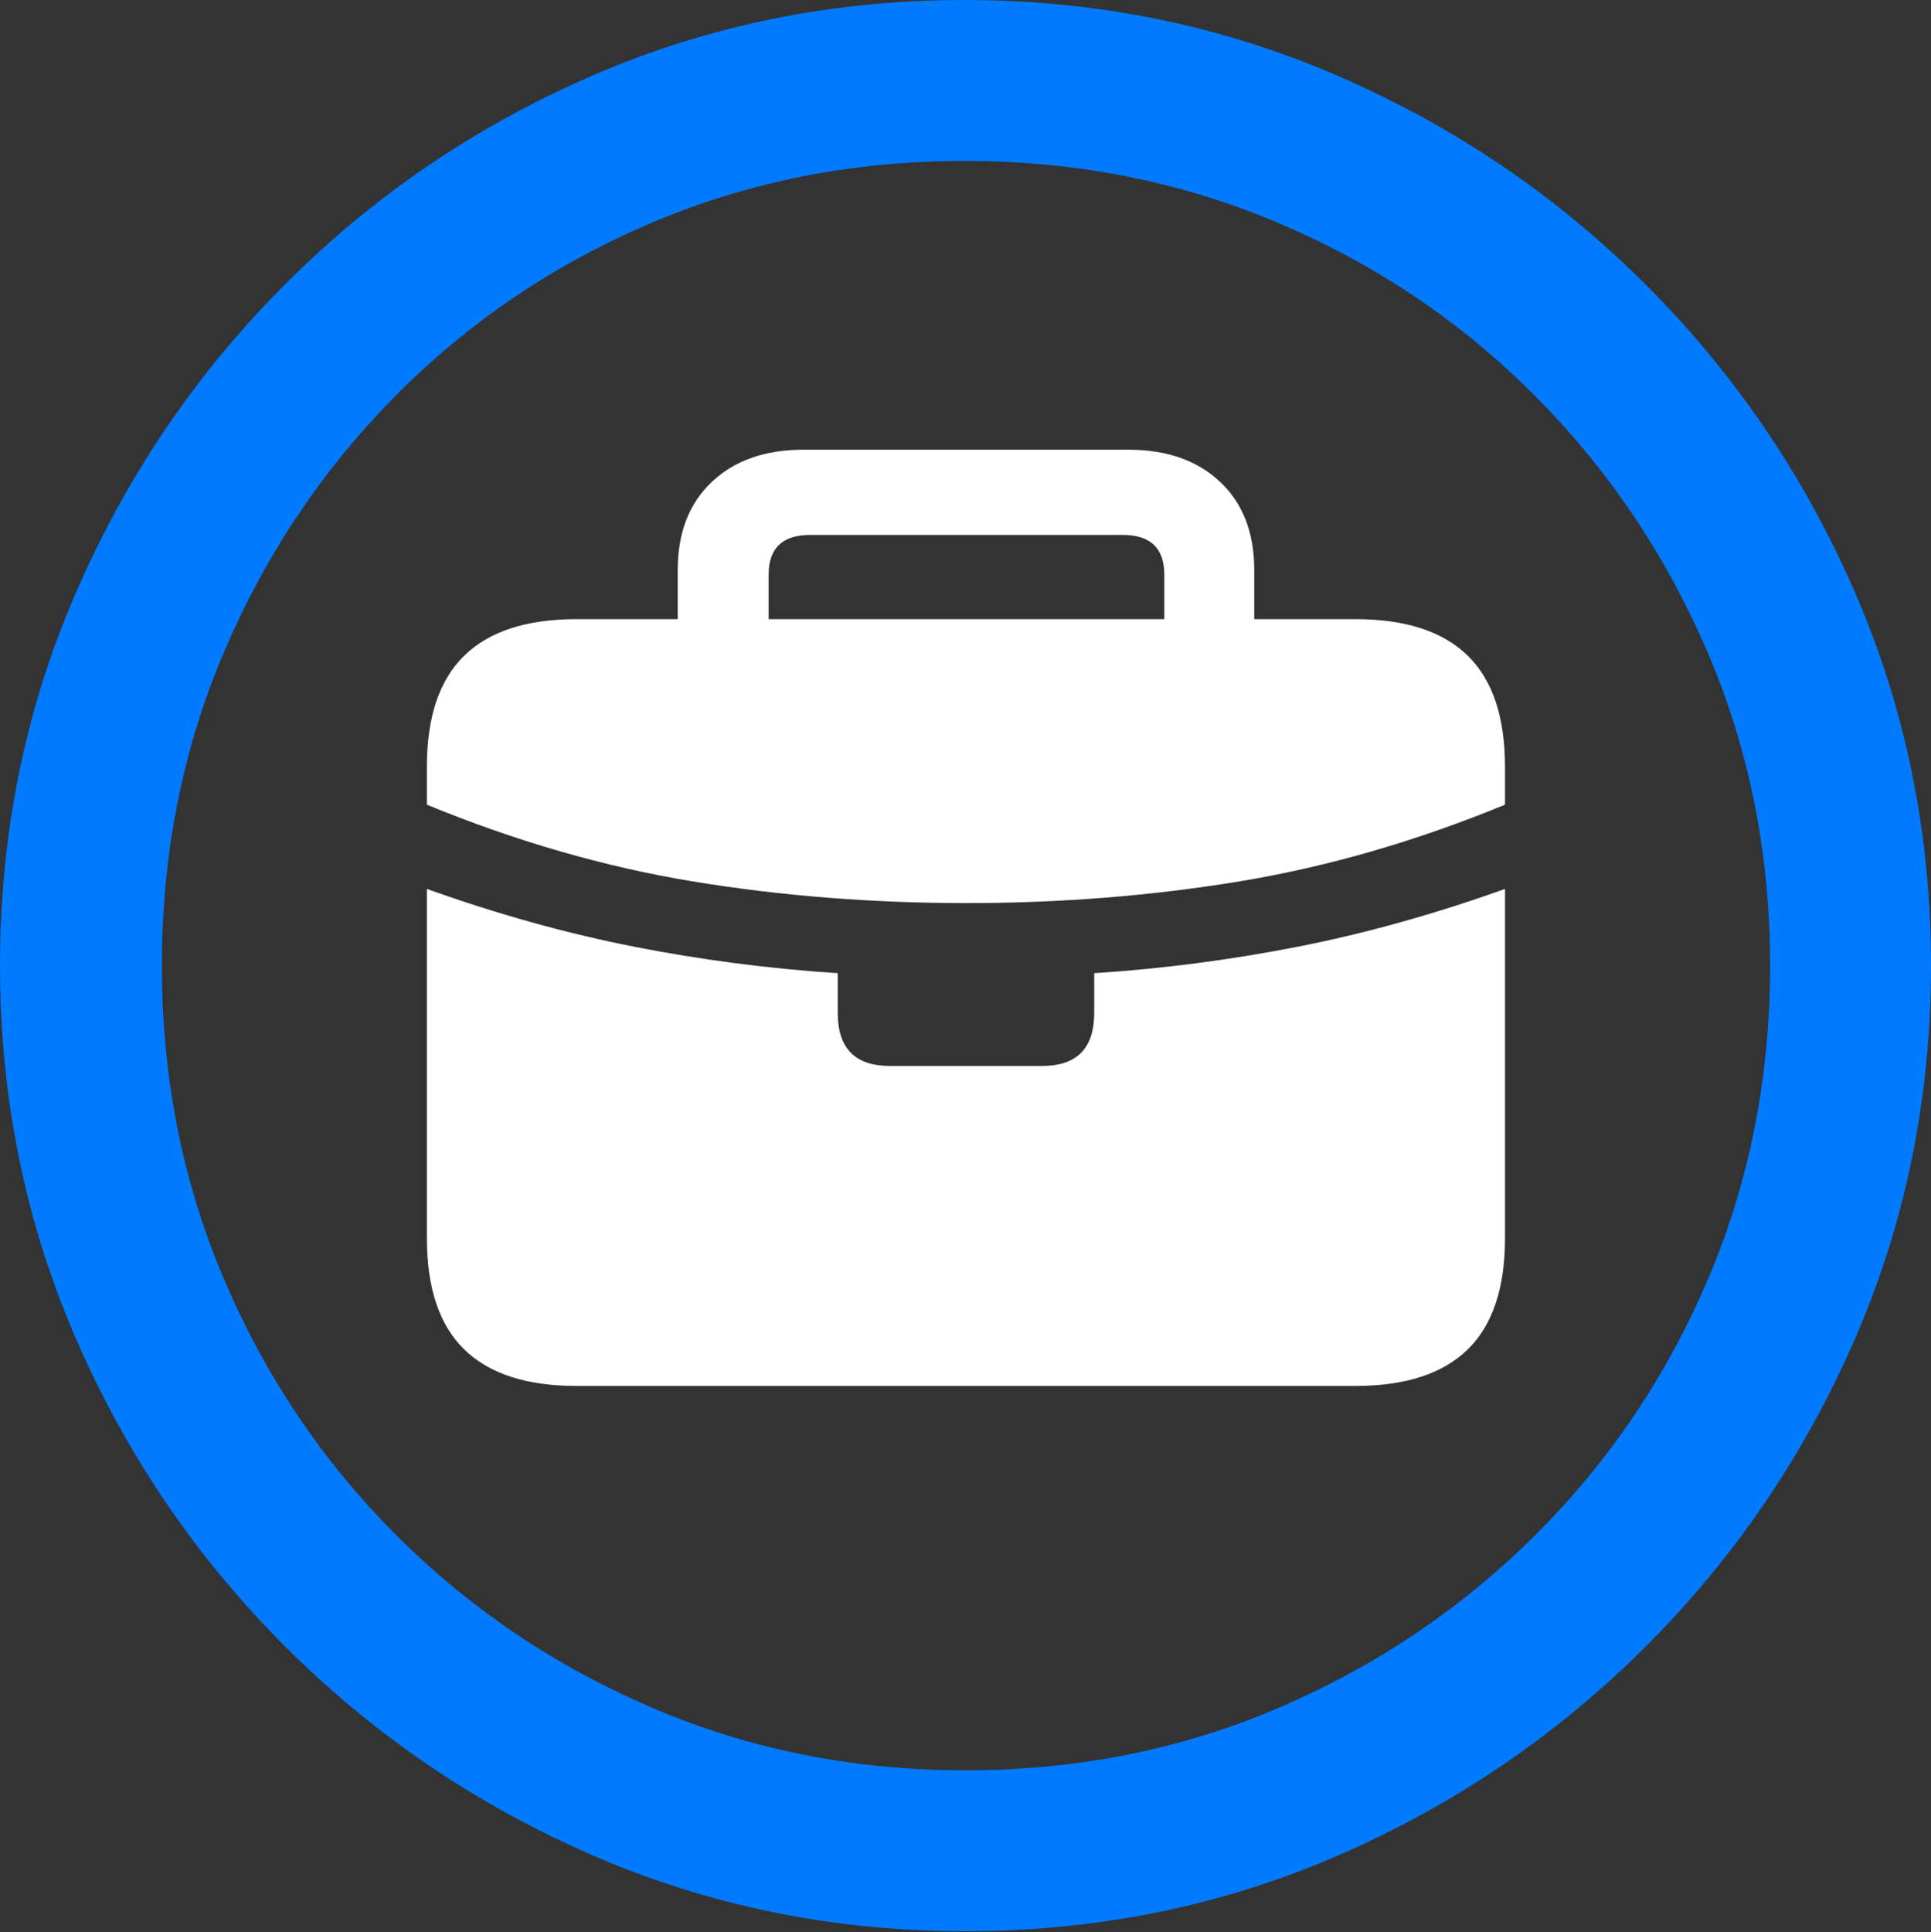 <?xml version="1.0" encoding="UTF-8"?>
<!--Generator: Apple Native CoreSVG 175.5-->
<!DOCTYPE svg
PUBLIC "-//W3C//DTD SVG 1.1//EN"
       "http://www.w3.org/Graphics/SVG/1.1/DTD/svg11.dtd">
<svg version="1.1" xmlns="http://www.w3.org/2000/svg" xmlns:xlink="http://www.w3.org/1999/xlink" width="19.922" height="19.932">
 <rect width="100%" height="100%" fill="#333333" stroke="none"/>
 <g>
  <rect height="19.932" opacity="0" width="19.922" x="0" y="0"/>
  <path d="M9.961 19.922Q12.002 19.922 13.804 19.141Q15.605 18.359 16.982 16.982Q18.359 15.605 19.141 13.804Q19.922 12.002 19.922 9.961Q19.922 7.92 19.141 6.118Q18.359 4.316 16.982 2.939Q15.605 1.562 13.799 0.781Q11.992 0 9.951 0Q7.91 0 6.108 0.781Q4.307 1.562 2.935 2.939Q1.562 4.316 0.781 6.118Q0 7.92 0 9.961Q0 12.002 0.781 13.804Q1.562 15.605 2.939 16.982Q4.316 18.359 6.118 19.141Q7.92 19.922 9.961 19.922ZM9.961 18.262Q8.232 18.262 6.729 17.617Q5.225 16.973 4.087 15.835Q2.949 14.697 2.31 13.193Q1.67 11.69 1.67 9.961Q1.67 8.232 2.31 6.729Q2.949 5.225 4.082 4.082Q5.215 2.939 6.719 2.3Q8.223 1.66 9.951 1.66Q11.68 1.66 13.188 2.3Q14.697 2.939 15.835 4.082Q16.973 5.225 17.617 6.729Q18.262 8.232 18.262 9.961Q18.262 11.69 17.622 13.193Q16.982 14.697 15.84 15.835Q14.697 16.973 13.193 17.617Q11.69 18.262 9.961 18.262Z" fill="#007aff"/>
  <path d="M5.947 14.297L13.984 14.297Q14.756 14.297 15.142 13.921Q15.527 13.545 15.527 12.773L15.527 7.91Q15.527 7.139 15.142 6.763Q14.756 6.387 13.984 6.387L5.947 6.387Q5.176 6.387 4.79 6.763Q4.404 7.139 4.404 7.91L4.404 12.773Q4.404 13.545 4.79 13.921Q5.176 14.297 5.947 14.297ZM9.18 10.996Q8.643 10.996 8.643 10.449L8.643 10.039Q7.588 9.971 6.543 9.766Q5.498 9.561 4.404 9.17L4.404 8.301Q5.781 8.867 7.144 9.092Q8.506 9.316 9.971 9.316Q11.426 9.316 12.788 9.092Q14.15 8.867 15.527 8.301L15.527 9.17Q14.434 9.561 13.389 9.766Q12.344 9.971 11.289 10.039L11.289 10.449Q11.289 10.996 10.752 10.996ZM6.992 6.816L7.93 6.816L7.93 5.928Q7.93 5.518 8.359 5.518L11.582 5.518Q12.012 5.518 12.012 5.928L12.012 6.816L12.94 6.816L12.94 5.879Q12.94 5.303 12.588 4.971Q12.236 4.639 11.641 4.639L8.291 4.639Q7.695 4.639 7.344 4.971Q6.992 5.303 6.992 5.879Z" fill="#ffffff"/>
 </g>
</svg>
